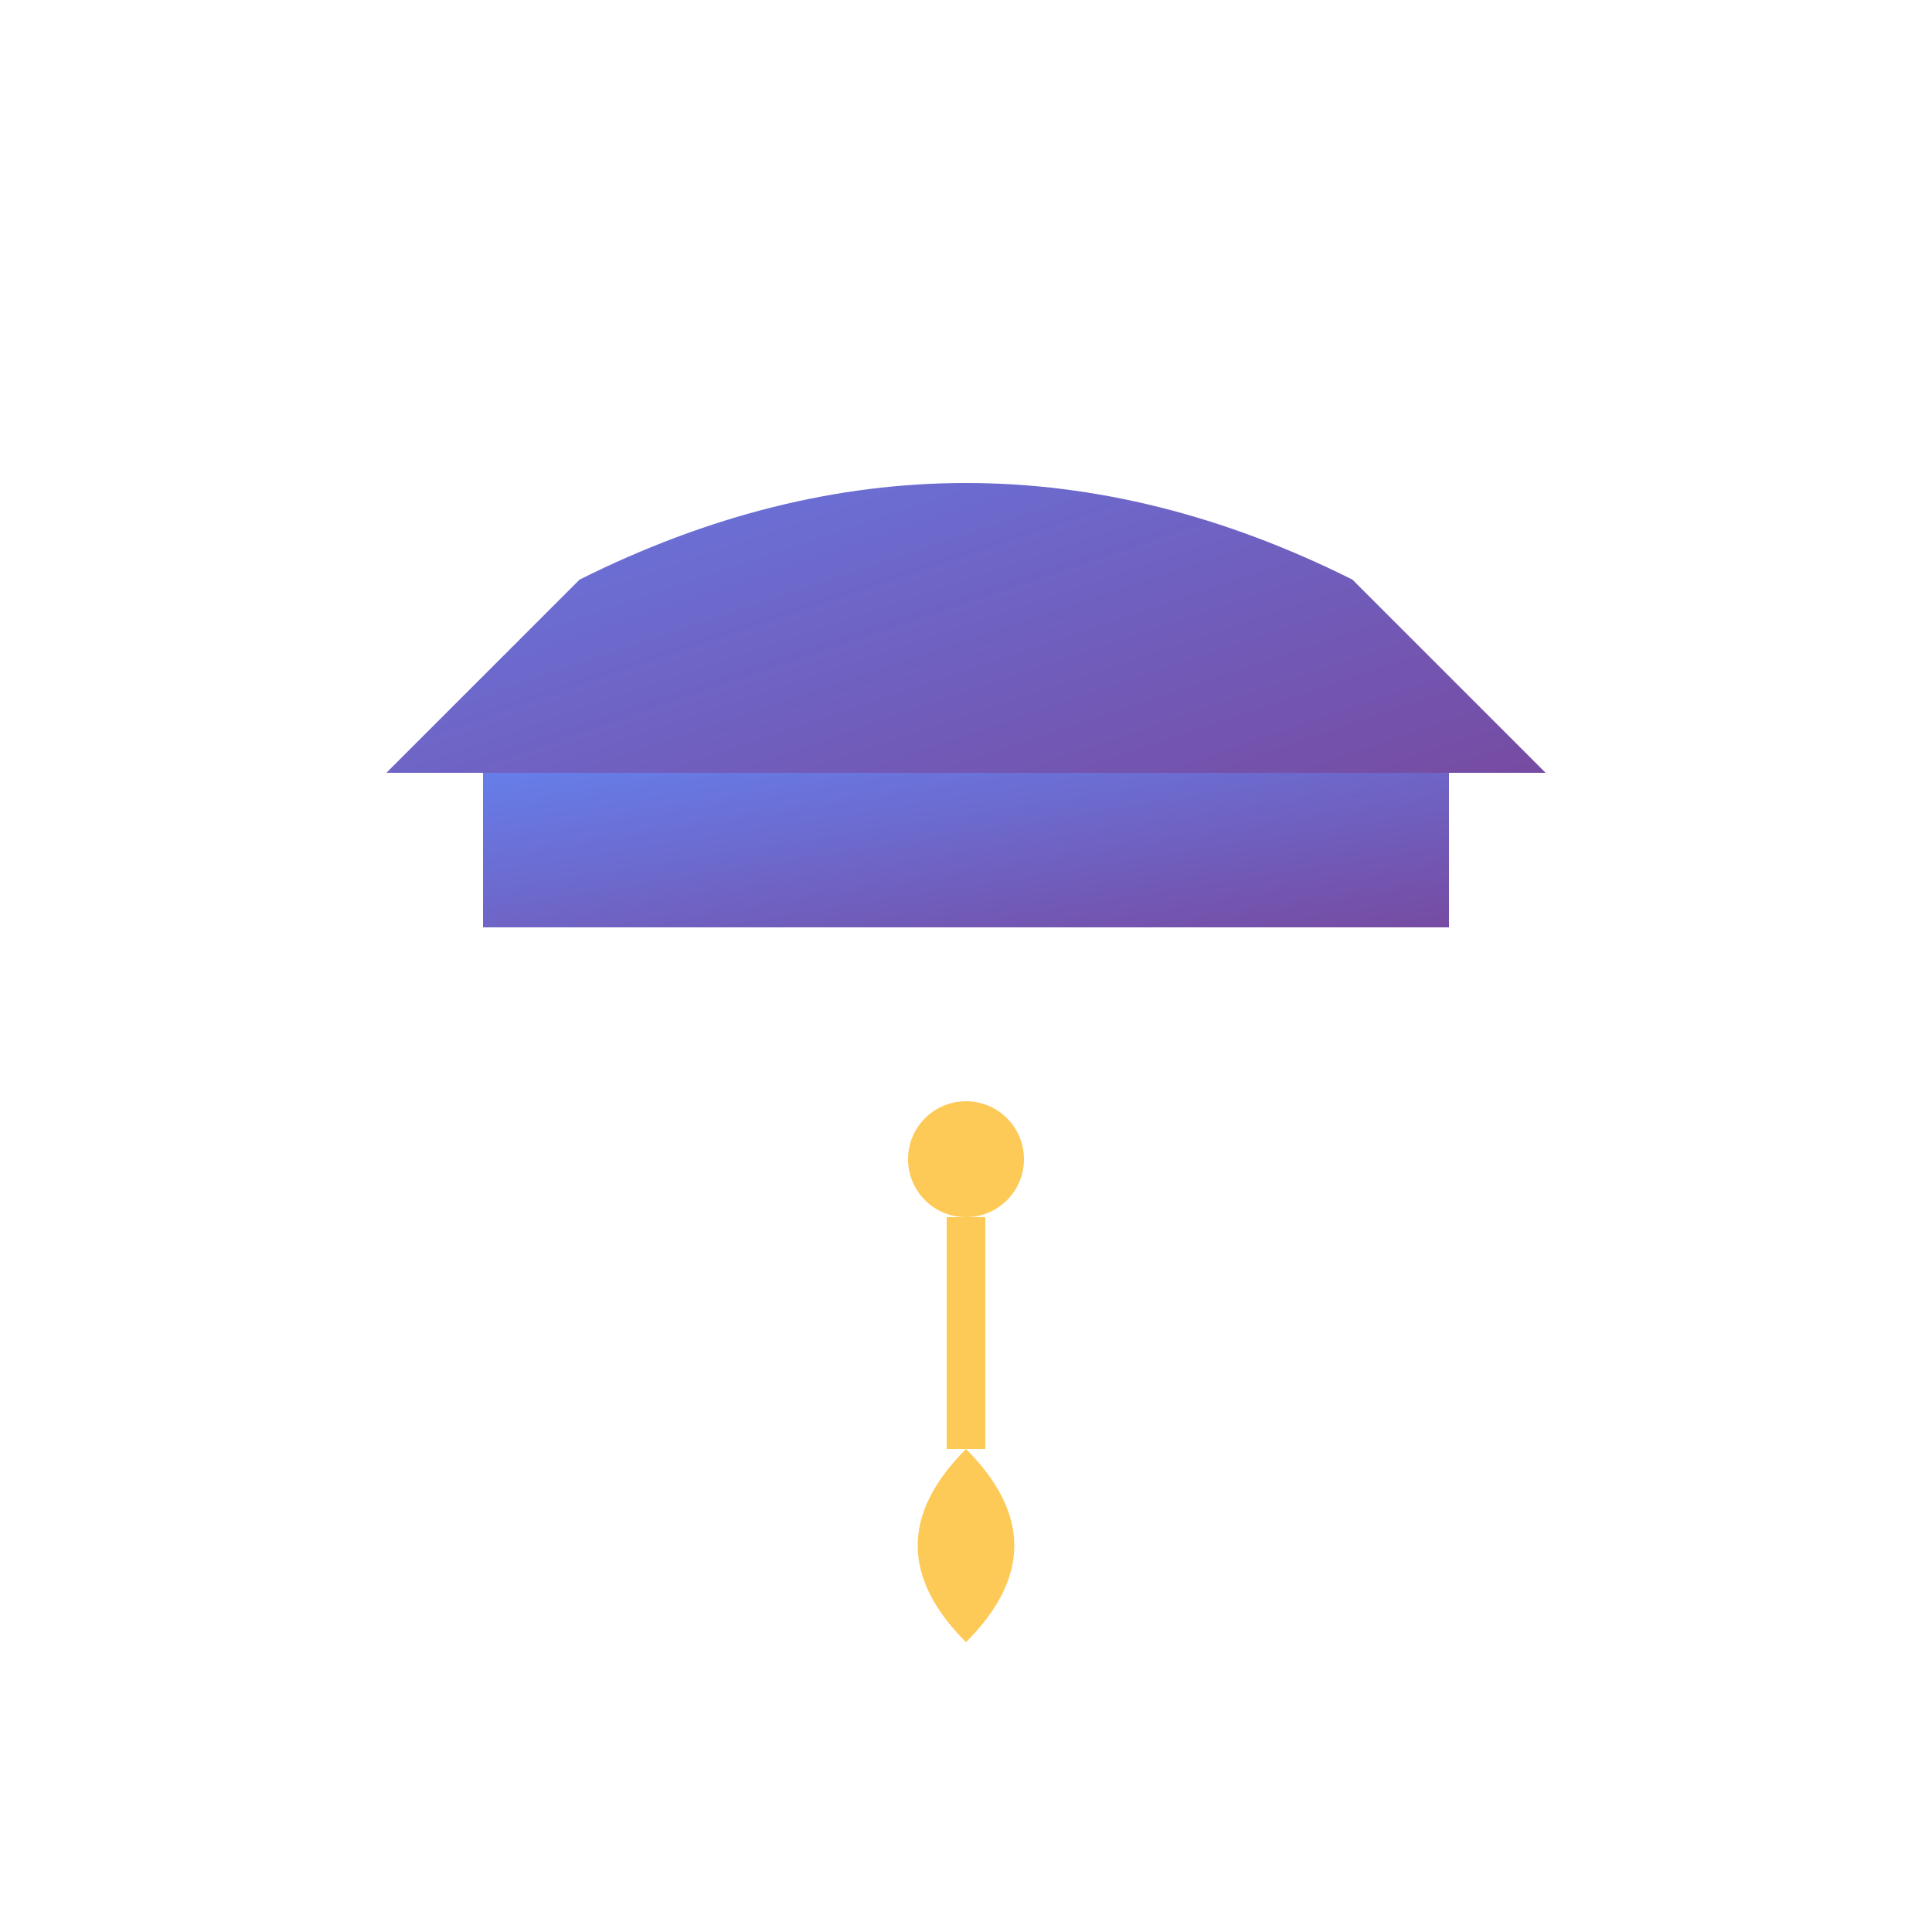 <svg width="100" height="100" viewBox="0 0 100 100" xmlns="http://www.w3.org/2000/svg">
  <defs>
    <linearGradient id="capGradient" x1="0%" y1="0%" x2="100%" y2="100%">
      <stop offset="0%" style="stop-color:#667eea;stop-opacity:1" />
      <stop offset="100%" style="stop-color:#764ba2;stop-opacity:1" />
    </linearGradient>
    <filter id="shadow" x="-20%" y="-20%" width="140%" height="140%">
      <feDropShadow dx="0" dy="4" stdDeviation="3" flood-color="#000000" flood-opacity="0.3"/>
    </filter>
  </defs>
  
  <!-- Mũ tốt nghiệp -->
  <path d="M20 40 L80 40 L70 30 Q50 20 30 30 Z" fill="url(#capGradient)" filter="url(#shadow)"/>
  <rect x="25" y="40" width="50" height="8" fill="url(#capGradient)" filter="url(#shadow)"/>
  
  <!-- Quả bóng -->
  <circle cx="50" cy="60" r="3" fill="#feca57"/>
  <line x1="50" y1="63" x2="50" y2="75" stroke="#feca57" stroke-width="2"/>
  
  <!-- Tassel -->
  <path d="M50 75 Q45 80 50 85 Q55 80 50 75" fill="#feca57"/>
</svg> 